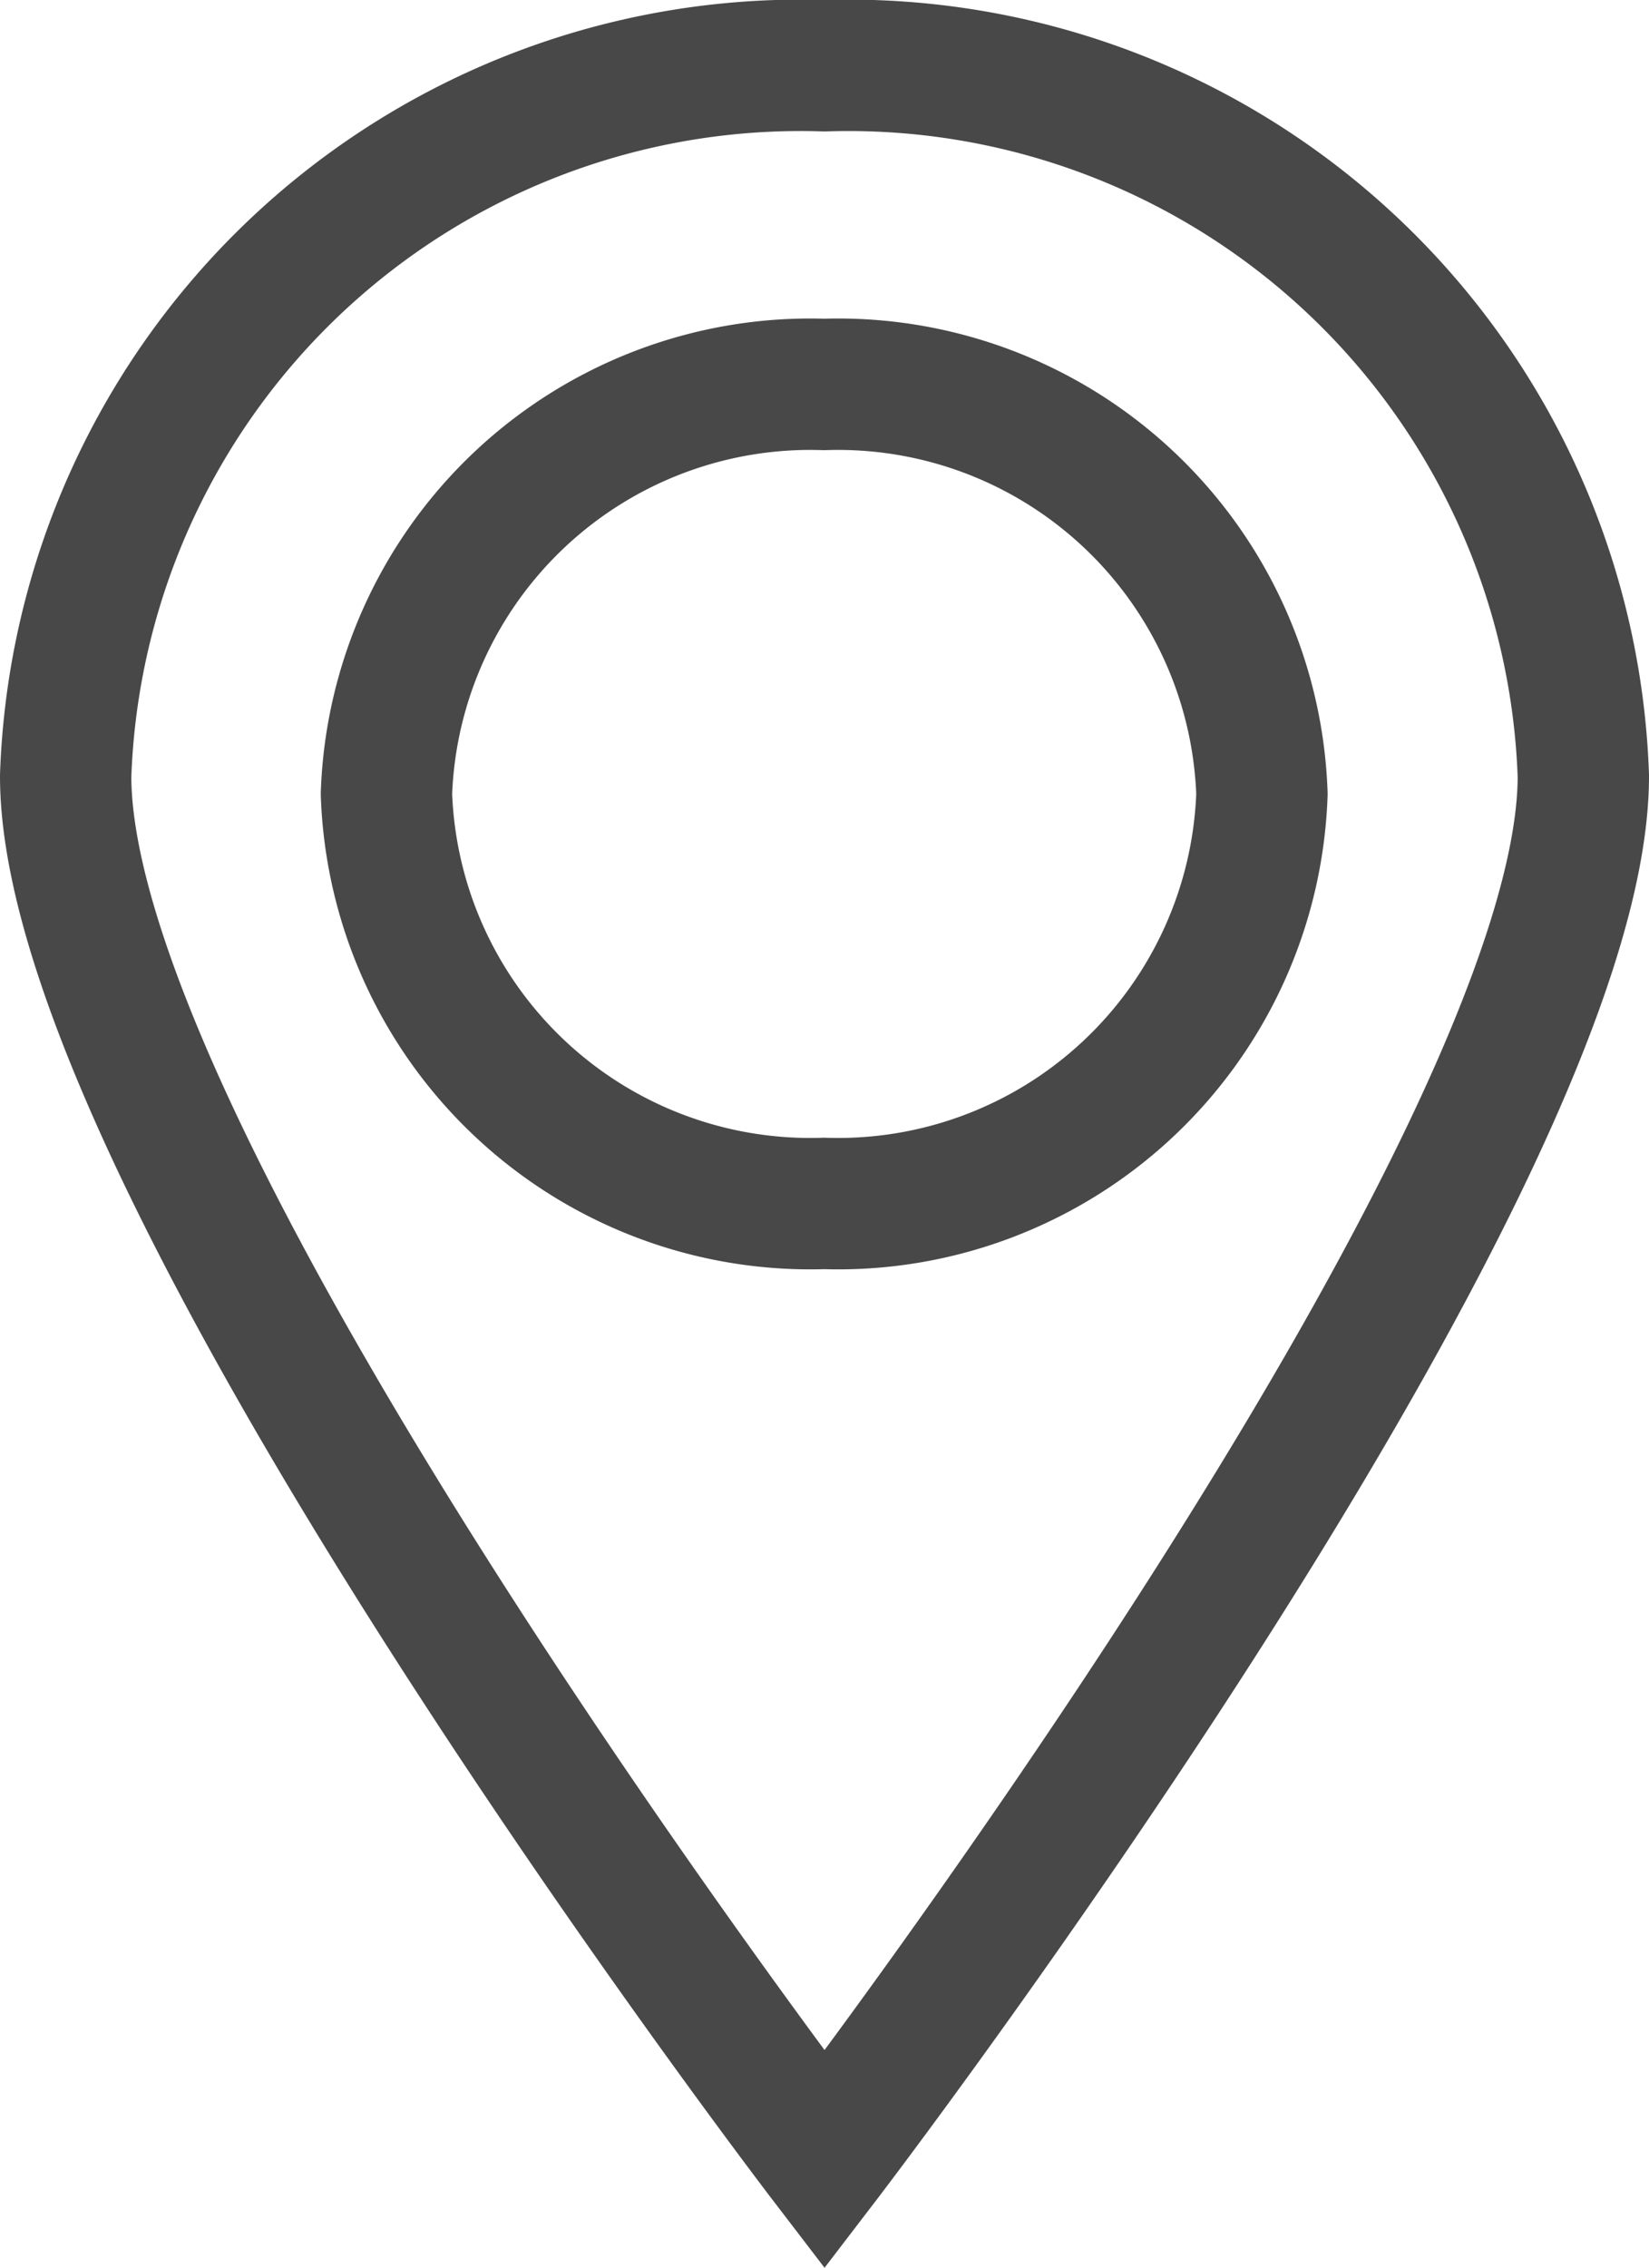 <svg xmlns="http://www.w3.org/2000/svg" width="18.835" height="25.885" viewBox="0 0 18.835 25.885">
  <g id="Component_144_1" data-name="Component 144 – 1" transform="translate(0.75 0.75)">
    <path id="Path_106" data-name="Path 106" d="M216.112-479.132c0,4.478-8.667,15.793-8.667,15.793s-8.668-11.315-8.668-15.793a8.4,8.4,0,0,1,8.668-8.108A8.4,8.4,0,0,1,216.112-479.132Z" transform="translate(-198.777 487.24)" fill="none" stroke="#484848" stroke-miterlimit="10" stroke-width="1.5"/>
    <path id="Path_107" data-name="Path 107" d="M224.165-467.312a4.844,4.844,0,0,1-5,4.674,4.844,4.844,0,0,1-5-4.674,4.844,4.844,0,0,1,5-4.674A4.844,4.844,0,0,1,224.165-467.312Z" transform="translate(-210.501 475.624)" fill="none" stroke="#484848" stroke-miterlimit="10" stroke-width="1.5"/>
  </g>
</svg>
